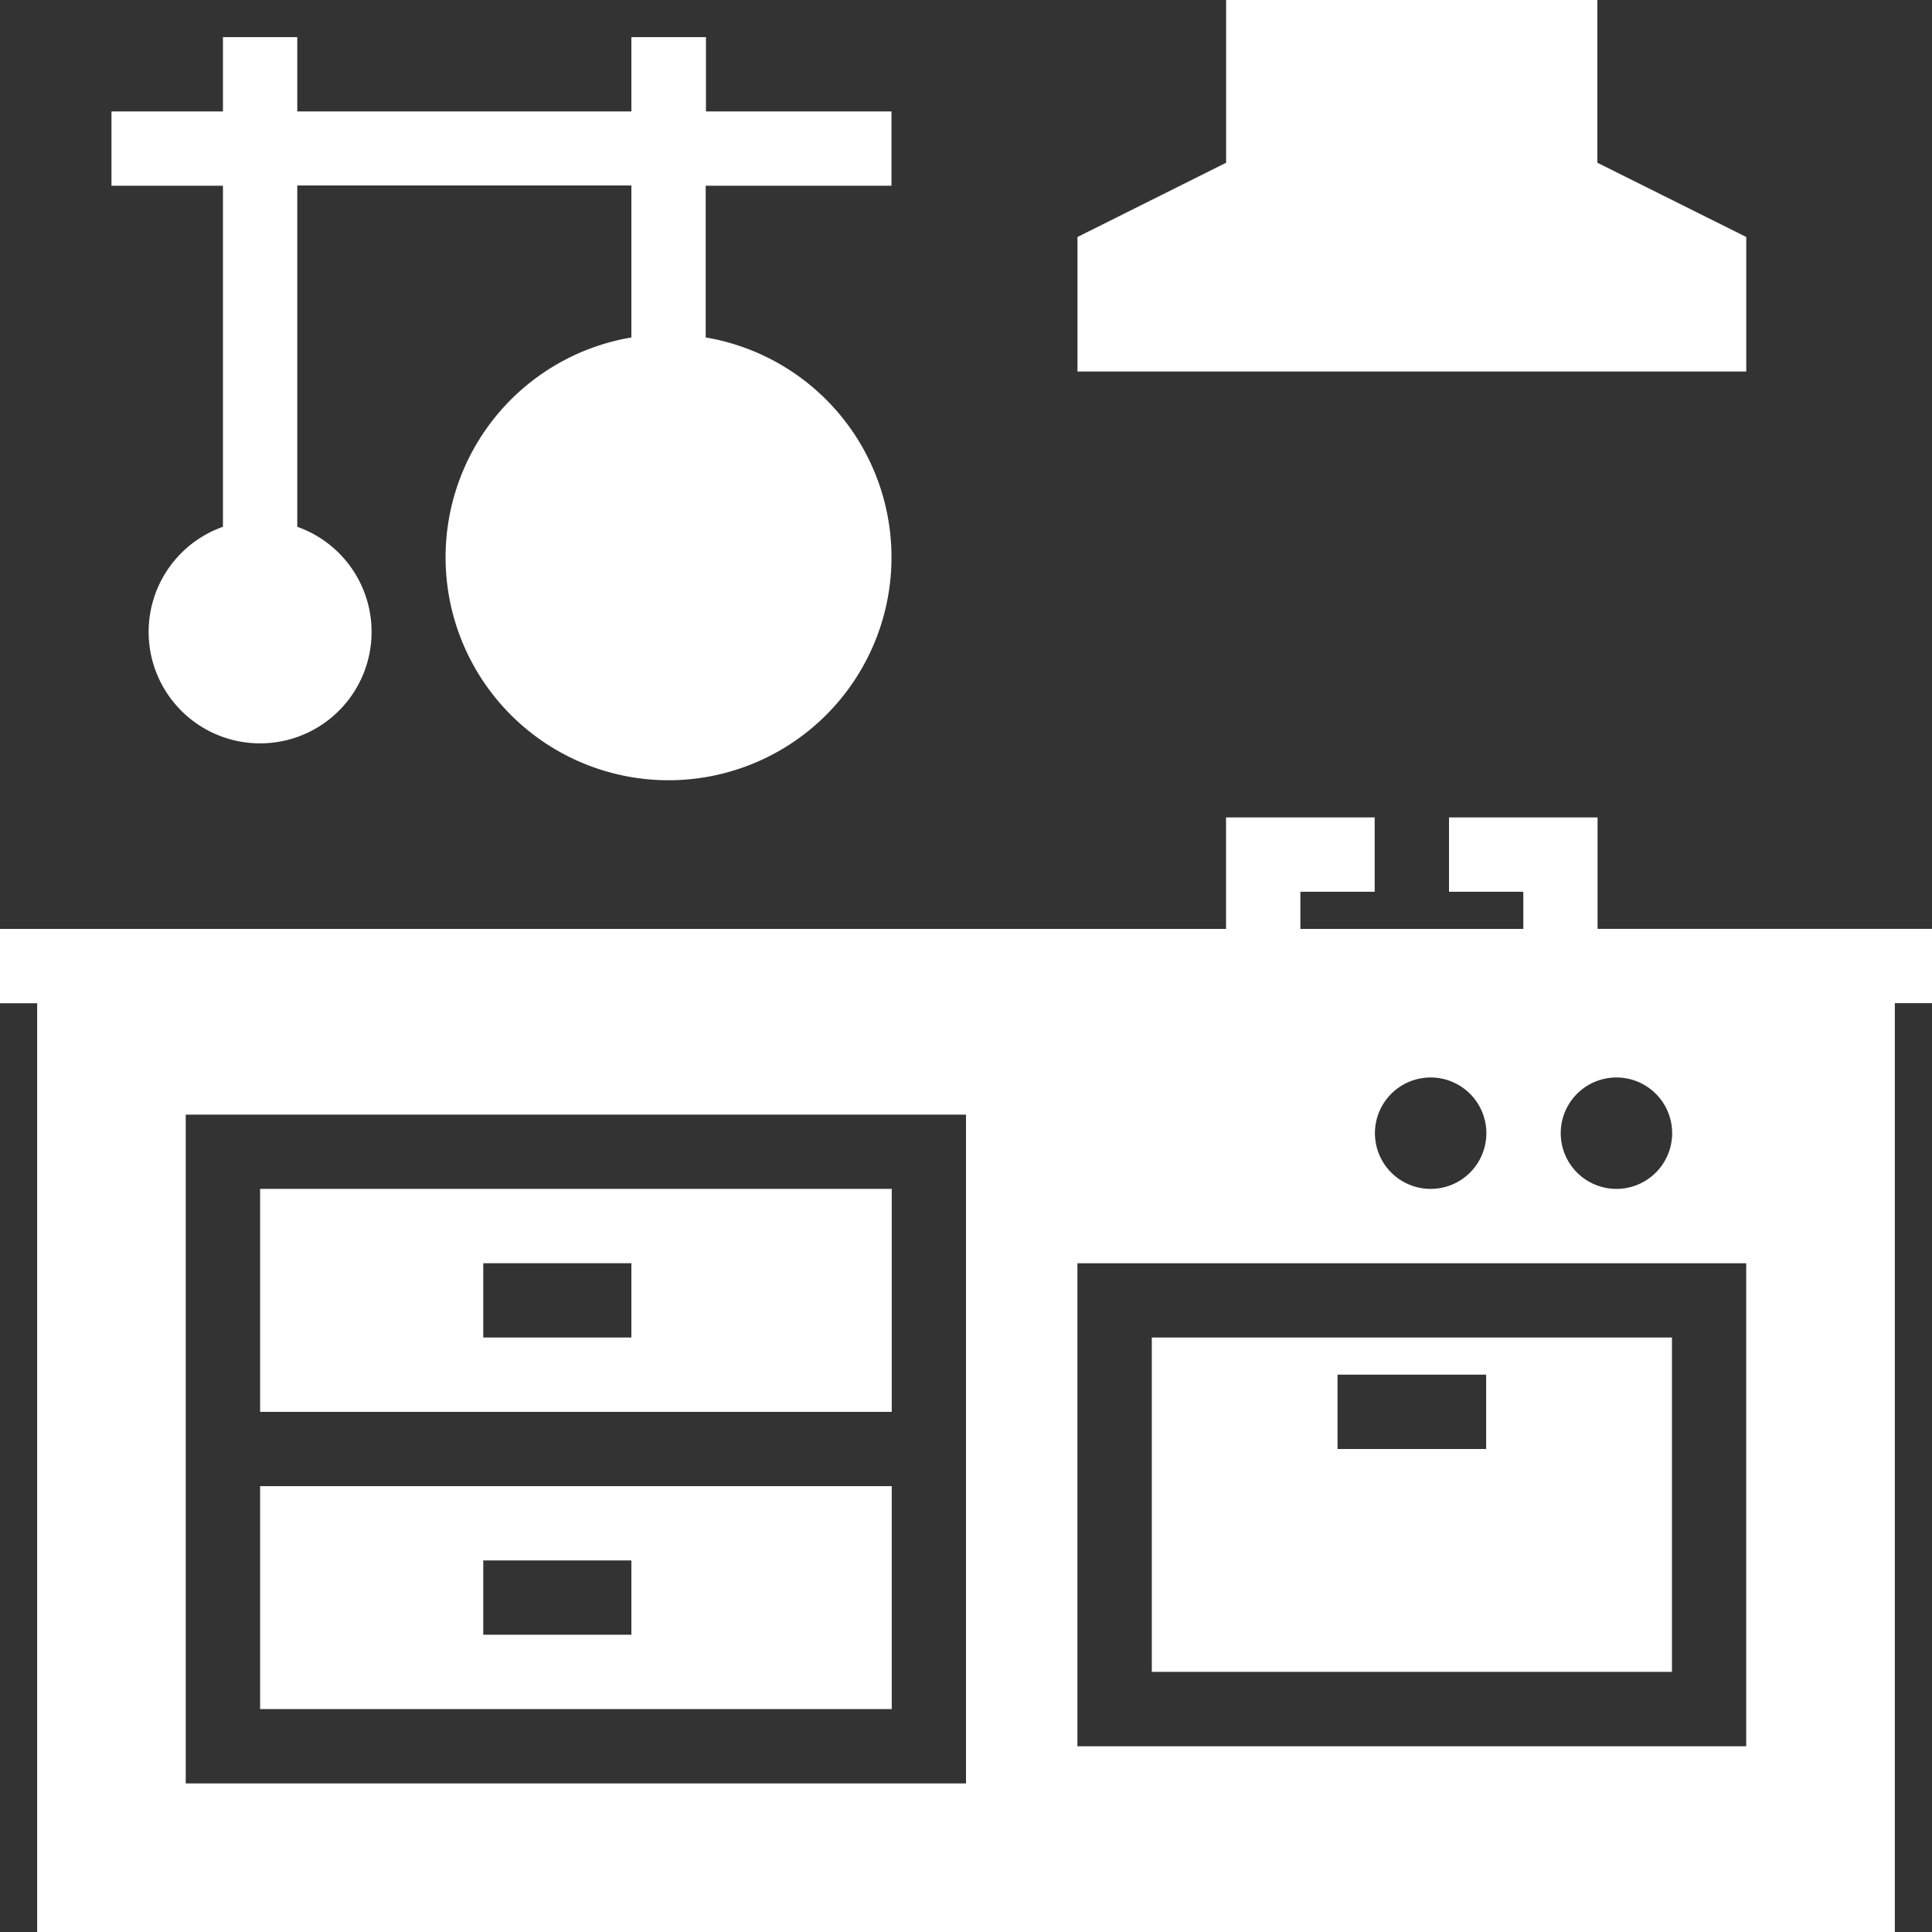 <svg xmlns="http://www.w3.org/2000/svg" xmlns:xlink="http://www.w3.org/1999/xlink" width="30"
    height="30" viewBox="0 0 30 30">
    <rect x="0" y="0" width="30" height="30" fill="#333333" stroke="none"/>
    <defs>
        <clipPath id="clip-path">
            <rect id="Rectangle_23992" width="30" height="30" transform="translate(63 137)"
                fill="#fff" />
        </clipPath>
    </defs>
    <g id="Mask_Group_175" transform="translate(-63 -137)" clip-path="url(#clip-path)">
        <g id="svgexport-17_36_" transform="translate(63 137)">
            <g id="Layer_70" transform="translate(0)">
                <path id="Path_43095"
                    d="M29.712,6.565,27.4,5.412V2.885H21.635V5.412L19.327,6.565V8.654H29.712ZM28.558,23.654H20.481v5.192h8.077Zm-2.885,1.731H23.365V24.231h2.308ZM6.635,29.423h9.808V25.962H6.635ZM10.1,27.115H12.4v1.154H10.1ZM6.635,24.808h9.808V21.346H6.635ZM10.1,22.5H12.4v1.154H10.1ZM6.058,11.065a1.731,1.731,0,1,0,1.154,0v-5.3H12.4v2.36a3.462,3.462,0,1,0,1.154,0V5.769h2.885V4.615H13.558V3.462H12.4V4.615H7.212V3.462H6.058V4.615H4.327V5.769H6.058Z"
                    transform="translate(-2.596 -2.885)" fill="#fff" />
                <path id="Path_43096"
                    d="M32.885,15.192H27.692V13.462H25.385v1.154h1.154v.577H23.077v-.577h1.154V13.462H21.923v1.731H2.885v1.154h.577V30.769H32.308V16.346h.577ZM5.769,18.077H17.885V28.462H5.769ZM30,27.885H19.615v-7.5H30ZM25.1,17.5a.865.865,0,1,1-.865.865A.865.865,0,0,1,25.1,17.5Zm2.885,0a.865.865,0,1,1-.865.865A.865.865,0,0,1,27.981,17.5Z"
                    transform="translate(-2.885 -0.769)" fill="#fff" />
            </g>
        </g>
    </g>
</svg>
